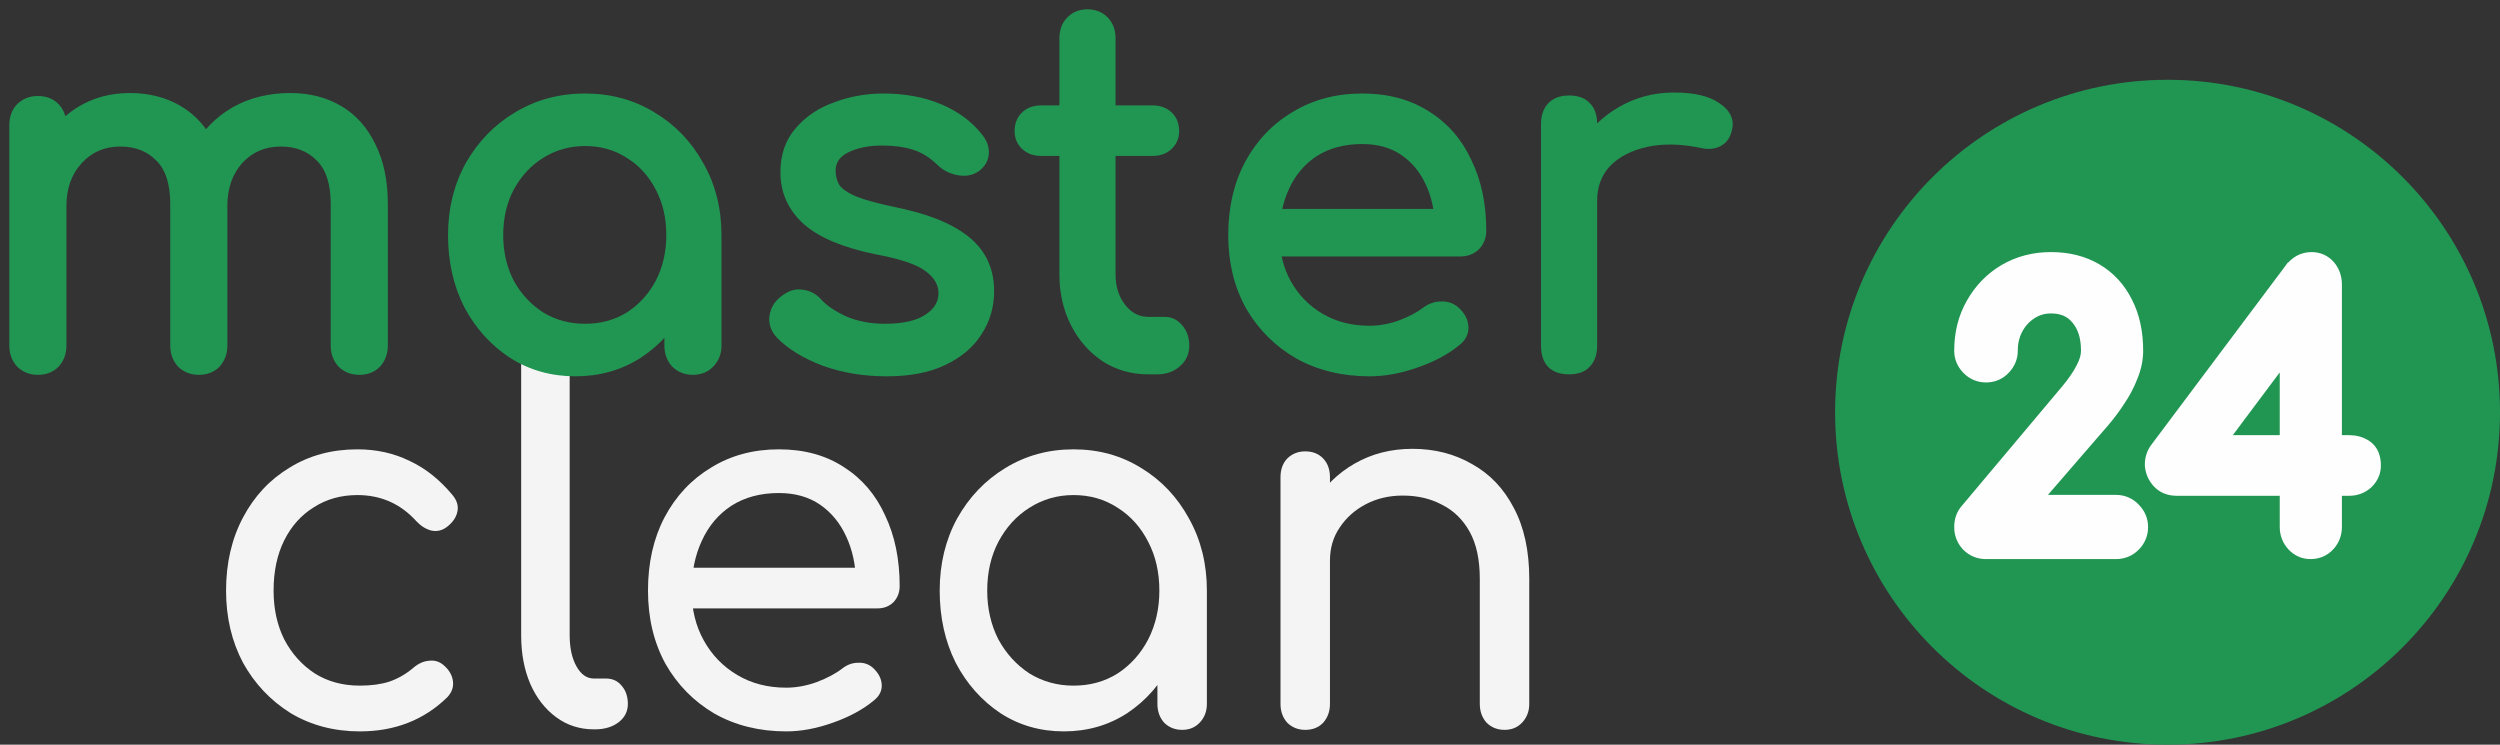 <svg width="188" height="56" viewBox="0 0 188 56" fill="none" xmlns="http://www.w3.org/2000/svg">
<rect x="0" y="0" width="188" height="56" fill="#333333" stroke="none"/>
<path d="M27.064 55C25.12 55 23.381 54.541 21.85 53.624C20.343 52.681 19.151 51.42 18.276 49.841C17.425 48.236 17 46.427 17 44.414C17 42.35 17.425 40.516 18.276 38.911C19.127 37.306 20.294 36.057 21.777 35.166C23.26 34.248 24.962 33.79 26.882 33.79C28.316 33.79 29.629 34.083 30.82 34.669C32.012 35.229 33.081 36.083 34.029 37.229C34.37 37.637 34.491 38.057 34.394 38.49C34.297 38.924 34.029 39.306 33.592 39.637C33.251 39.892 32.875 39.981 32.461 39.904C32.048 39.803 31.671 39.573 31.331 39.217C30.14 37.892 28.657 37.229 26.882 37.229C25.642 37.229 24.548 37.535 23.6 38.147C22.652 38.733 21.911 39.56 21.376 40.631C20.841 41.701 20.574 42.962 20.574 44.414C20.574 45.79 20.841 47.013 21.376 48.083C21.935 49.153 22.701 50.006 23.673 50.643C24.646 51.255 25.776 51.56 27.064 51.56C27.915 51.56 28.657 51.459 29.289 51.255C29.945 51.026 30.541 50.681 31.076 50.223C31.465 49.892 31.866 49.713 32.279 49.688C32.692 49.637 33.057 49.752 33.373 50.032C33.786 50.389 34.017 50.796 34.066 51.255C34.114 51.688 33.968 52.083 33.628 52.44C31.878 54.147 29.69 55 27.064 55Z" fill="#F4F4F4"/>
<path d="M44.662 54.847C43.592 54.847 42.644 54.541 41.818 53.93C40.991 53.319 40.347 52.49 39.885 51.446C39.423 50.376 39.192 49.153 39.192 47.777L39.192 26.911C39.192 26.35 39.362 25.892 39.703 25.535C40.043 25.178 40.481 25 41.016 25C41.55 25 41.988 25.178 42.328 25.535C42.669 25.892 42.839 26.35 42.839 26.911L42.839 47.777C42.839 48.72 43.009 49.497 43.349 50.108C43.69 50.72 44.127 51.026 44.662 51.026L45.574 51.026C46.06 51.026 46.449 51.204 46.741 51.56C47.057 51.917 47.215 52.376 47.215 52.936C47.215 53.497 46.984 53.955 46.522 54.312C46.06 54.669 45.464 54.847 44.735 54.847L44.662 54.847Z" fill="#F4F4F4"/>
<path d="M59.122 55C57.104 55 55.305 54.554 53.725 53.662C52.169 52.745 50.941 51.497 50.042 49.917C49.167 48.312 48.729 46.478 48.729 44.414C48.729 42.325 49.142 40.49 49.969 38.911C50.82 37.306 51.987 36.057 53.47 35.166C54.953 34.248 56.654 33.79 58.575 33.79C60.471 33.79 62.1 34.236 63.461 35.127C64.823 35.994 65.856 37.204 66.561 38.758C67.29 40.287 67.655 42.057 67.655 44.07C67.655 44.554 67.497 44.962 67.181 45.293C66.865 45.599 66.463 45.752 65.977 45.752L51.282 45.752L51.282 42.694L65.868 42.694L64.373 43.764C64.348 42.49 64.105 41.357 63.643 40.363C63.181 39.344 62.525 38.541 61.674 37.955C60.823 37.369 59.79 37.076 58.575 37.076C57.189 37.076 55.998 37.395 55.001 38.032C54.029 38.669 53.287 39.548 52.777 40.669C52.266 41.764 52.011 43.013 52.011 44.414C52.011 45.815 52.315 47.064 52.923 48.159C53.53 49.255 54.369 50.121 55.439 50.758C56.508 51.395 57.736 51.713 59.122 51.713C59.875 51.713 60.641 51.573 61.419 51.293C62.221 50.987 62.865 50.643 63.352 50.261C63.716 49.981 64.105 49.841 64.519 49.841C64.956 49.815 65.333 49.943 65.649 50.223C66.062 50.605 66.281 51.026 66.305 51.484C66.33 51.943 66.135 52.338 65.722 52.669C64.895 53.357 63.862 53.917 62.622 54.35C61.407 54.783 60.24 55 59.122 55Z" fill="#F4F4F4"/>
<path d="M80 55C78.226 55 76.633 54.541 75.223 53.624C73.814 52.681 72.695 51.42 71.869 49.841C71.066 48.236 70.665 46.427 70.665 44.414C70.665 42.401 71.103 40.592 71.978 38.987C72.877 37.382 74.081 36.121 75.588 35.204C77.12 34.261 78.834 33.79 80.73 33.79C82.626 33.79 84.328 34.261 85.835 35.204C87.342 36.121 88.533 37.382 89.409 38.987C90.308 40.592 90.758 42.401 90.758 44.414L89.335 44.414C89.335 46.427 88.922 48.236 88.096 49.841C87.293 51.42 86.187 52.681 84.777 53.624C83.367 54.541 81.775 55 80 55ZM80.73 51.56C81.969 51.56 83.076 51.255 84.048 50.643C85.02 50.006 85.786 49.153 86.345 48.083C86.904 46.987 87.184 45.764 87.184 44.414C87.184 43.038 86.904 41.815 86.345 40.745C85.786 39.65 85.02 38.796 84.048 38.185C83.076 37.548 81.969 37.229 80.73 37.229C79.514 37.229 78.408 37.548 77.411 38.185C76.439 38.796 75.661 39.65 75.078 40.745C74.519 41.815 74.239 43.038 74.239 44.414C74.239 45.764 74.519 46.987 75.078 48.083C75.661 49.153 76.439 50.006 77.411 50.643C78.408 51.255 79.514 51.56 80.73 51.56ZM88.898 54.885C88.363 54.885 87.913 54.707 87.549 54.35C87.208 53.968 87.038 53.497 87.038 52.936L87.038 47.089L87.731 43.038L90.758 44.414L90.758 52.936C90.758 53.497 90.575 53.968 90.211 54.35C89.87 54.707 89.433 54.885 88.898 54.885Z" fill="#F4F4F4"/>
<path d="M113.14 54.885C112.605 54.885 112.156 54.707 111.791 54.35C111.451 53.968 111.281 53.497 111.281 52.936L111.281 43.535C111.281 42.083 111.025 40.898 110.515 39.981C110.004 39.064 109.311 38.389 108.436 37.955C107.585 37.497 106.601 37.267 105.483 37.267C104.462 37.267 103.538 37.484 102.711 37.917C101.885 38.35 101.228 38.936 100.742 39.675C100.256 40.389 100.013 41.217 100.013 42.159L97.715 42.159C97.715 40.554 98.08 39.127 98.809 37.879C99.563 36.605 100.584 35.599 101.872 34.86C103.161 34.121 104.607 33.752 106.212 33.752C107.889 33.752 109.384 34.134 110.697 34.898C112.034 35.637 113.079 36.733 113.833 38.185C114.611 39.637 115 41.42 115 43.535L115 52.936C115 53.497 114.818 53.968 114.453 54.35C114.113 54.707 113.675 54.885 113.14 54.885ZM98.153 54.885C97.618 54.885 97.168 54.707 96.804 54.35C96.463 53.968 96.293 53.497 96.293 52.936L96.293 35.892C96.293 35.306 96.463 34.834 96.804 34.478C97.168 34.121 97.618 33.943 98.153 33.943C98.712 33.943 99.162 34.121 99.502 34.478C99.843 34.834 100.013 35.306 100.013 35.892L100.013 52.936C100.013 53.497 99.843 53.968 99.502 54.35C99.162 54.707 98.712 54.885 98.153 54.885Z" fill="#F4F4F4"/>
<mask id="path-2-outside-1" maskUnits="userSpaceOnUse" x="0" y="0" width="131" height="29" fill="black">
<rect fill="white" width="131" height="29"/>
<path d="M27.017 27.888C26.486 27.888 26.039 27.714 25.676 27.367C25.338 26.994 25.169 26.535 25.169 25.989V15.338C25.169 13.774 24.795 12.619 24.046 11.874C23.297 11.105 22.319 10.72 21.111 10.72C19.855 10.72 18.816 11.167 17.994 12.061C17.197 12.954 16.799 14.097 16.799 15.487H13.791C13.791 13.873 14.129 12.458 14.806 11.241C15.482 10 16.424 9.032 17.632 8.337C18.864 7.641 20.265 7.294 21.835 7.294C23.212 7.294 24.432 7.604 25.495 8.225C26.558 8.845 27.38 9.764 27.959 10.981C28.563 12.172 28.865 13.625 28.865 15.338V25.989C28.865 26.535 28.696 26.994 28.358 27.367C28.02 27.714 27.573 27.888 27.017 27.888ZM2.848 27.888C2.317 27.888 1.87 27.714 1.507 27.367C1.169 26.994 1 26.535 1 25.989V9.417C1 8.845 1.169 8.386 1.507 8.039C1.87 7.691 2.317 7.517 2.848 7.517C3.404 7.517 3.851 7.691 4.189 8.039C4.527 8.386 4.696 8.845 4.696 9.417V25.989C4.696 26.535 4.527 26.994 4.189 27.367C3.851 27.714 3.404 27.888 2.848 27.888ZM14.951 27.888C14.419 27.888 13.972 27.714 13.61 27.367C13.272 26.994 13.103 26.535 13.103 25.989V15.338C13.103 13.774 12.728 12.619 11.979 11.874C11.23 11.105 10.252 10.72 9.044 10.72C7.788 10.72 6.749 11.167 5.928 12.061C5.107 12.954 4.696 14.097 4.696 15.487H2.413C2.413 13.873 2.727 12.458 3.355 11.241C3.983 10 4.853 9.032 5.964 8.337C7.075 7.641 8.344 7.294 9.769 7.294C11.146 7.294 12.366 7.604 13.429 8.225C14.492 8.845 15.313 9.764 15.893 10.981C16.497 12.172 16.799 13.625 16.799 15.338V25.989C16.799 26.535 16.63 26.994 16.291 27.367C15.953 27.714 15.506 27.888 14.951 27.888Z"/>
<path d="M43.268 28C41.505 28 39.922 27.553 38.521 26.659C37.12 25.741 36.009 24.512 35.187 22.972C34.39 21.408 33.992 19.645 33.992 17.684C33.992 15.723 34.426 13.96 35.296 12.396C36.19 10.832 37.386 9.603 38.883 8.709C40.405 7.79 42.108 7.331 43.993 7.331C45.877 7.331 47.568 7.79 49.066 8.709C50.563 9.603 51.747 10.832 52.617 12.396C53.511 13.96 53.958 15.723 53.958 17.684H52.544C52.544 19.645 52.134 21.408 51.312 22.972C50.515 24.512 49.416 25.741 48.015 26.659C46.614 27.553 45.031 28 43.268 28ZM43.993 24.648C45.225 24.648 46.324 24.35 47.29 23.754C48.256 23.134 49.017 22.302 49.573 21.259C50.129 20.192 50.406 19 50.406 17.684C50.406 16.343 50.129 15.152 49.573 14.109C49.017 13.041 48.256 12.21 47.29 11.614C46.324 10.993 45.225 10.683 43.993 10.683C42.785 10.683 41.686 10.993 40.695 11.614C39.729 12.21 38.956 13.041 38.376 14.109C37.821 15.152 37.543 16.343 37.543 17.684C37.543 19 37.821 20.192 38.376 21.259C38.956 22.302 39.729 23.134 40.695 23.754C41.686 24.35 42.785 24.648 43.993 24.648ZM52.109 27.888C51.578 27.888 51.131 27.714 50.769 27.367C50.431 26.994 50.261 26.535 50.261 25.989V20.291L50.95 16.343L53.958 17.684V25.989C53.958 26.535 53.776 26.994 53.414 27.367C53.076 27.714 52.641 27.888 52.109 27.888Z"/>
<path d="M66.669 28C64.978 28 63.408 27.739 61.959 27.218C60.533 26.672 59.422 25.989 58.625 25.17C58.262 24.772 58.105 24.325 58.154 23.829C58.226 23.308 58.468 22.885 58.878 22.563C59.362 22.165 59.833 22.004 60.292 22.079C60.775 22.128 61.185 22.339 61.524 22.712C61.934 23.183 62.587 23.63 63.48 24.052C64.398 24.45 65.413 24.648 66.524 24.648C67.925 24.648 68.988 24.412 69.713 23.941C70.462 23.469 70.848 22.861 70.872 22.116C70.897 21.371 70.546 20.726 69.822 20.179C69.121 19.633 67.829 19.186 65.944 18.839C63.505 18.342 61.729 17.597 60.618 16.604C59.531 15.611 58.987 14.394 58.987 12.954C58.987 11.688 59.349 10.646 60.074 9.826C60.799 8.982 61.729 8.361 62.864 7.964C64 7.542 65.183 7.331 66.415 7.331C68.01 7.331 69.423 7.592 70.655 8.113C71.887 8.634 72.865 9.354 73.59 10.273C73.928 10.67 74.085 11.092 74.061 11.539C74.037 11.961 73.832 12.321 73.445 12.619C73.059 12.892 72.6 12.979 72.068 12.88C71.537 12.781 71.09 12.557 70.728 12.21C70.124 11.614 69.471 11.204 68.771 10.981C68.07 10.757 67.261 10.646 66.343 10.646C65.28 10.646 64.374 10.832 63.625 11.204C62.901 11.576 62.538 12.123 62.538 12.843C62.538 13.29 62.647 13.699 62.864 14.072C63.106 14.419 63.565 14.742 64.241 15.04C64.918 15.313 65.908 15.586 67.213 15.859C69.024 16.232 70.45 16.703 71.488 17.274C72.551 17.846 73.312 18.516 73.771 19.285C74.23 20.03 74.46 20.899 74.46 21.892C74.46 23.034 74.158 24.065 73.554 24.983C72.974 25.902 72.104 26.634 70.945 27.181C69.809 27.727 68.384 28 66.669 28Z"/>
<path d="M86.344 27.851C85.136 27.851 84.049 27.541 83.083 26.92C82.116 26.274 81.356 25.405 80.8 24.313C80.244 23.221 79.966 21.992 79.966 20.626V2.862C79.966 2.316 80.135 1.869 80.474 1.521C80.812 1.174 81.247 1 81.778 1C82.31 1 82.745 1.174 83.083 1.521C83.421 1.869 83.59 2.316 83.59 2.862V20.626C83.59 21.619 83.856 22.451 84.387 23.121C84.919 23.792 85.571 24.127 86.344 24.127H87.576C88.011 24.127 88.373 24.301 88.663 24.648C88.977 24.996 89.134 25.443 89.134 25.989C89.134 26.535 88.929 26.982 88.518 27.33C88.132 27.677 87.624 27.851 86.996 27.851H86.344ZM78.3 11.428C77.792 11.428 77.382 11.279 77.068 10.981C76.754 10.683 76.597 10.31 76.597 9.863C76.597 9.367 76.754 8.97 77.068 8.672C77.382 8.374 77.792 8.225 78.3 8.225H86.67C87.177 8.225 87.588 8.374 87.902 8.672C88.216 8.97 88.373 9.367 88.373 9.863C88.373 10.31 88.216 10.683 87.902 10.981C87.588 11.279 87.177 11.428 86.67 11.428H78.3Z"/>
<path d="M102.989 28C100.984 28 99.197 27.565 97.626 26.697C96.08 25.803 94.861 24.586 93.967 23.047C93.097 21.483 92.662 19.695 92.662 17.684C92.662 15.648 93.073 13.861 93.894 12.321C94.74 10.757 95.899 9.541 97.373 8.672C98.846 7.778 100.537 7.331 102.446 7.331C104.33 7.331 105.949 7.766 107.301 8.634C108.654 9.479 109.681 10.658 110.381 12.172C111.106 13.662 111.468 15.387 111.468 17.349C111.468 17.821 111.311 18.218 110.997 18.541C110.683 18.839 110.285 18.988 109.802 18.988H95.199V16.008H109.693L108.207 17.051C108.183 15.81 107.942 14.705 107.483 13.736C107.024 12.743 106.371 11.961 105.526 11.39C104.68 10.819 103.654 10.534 102.446 10.534C101.069 10.534 99.885 10.844 98.895 11.465C97.928 12.085 97.192 12.942 96.684 14.034C96.177 15.102 95.923 16.319 95.923 17.684C95.923 19.05 96.225 20.266 96.829 21.334C97.433 22.401 98.267 23.245 99.329 23.866C100.392 24.487 101.612 24.797 102.989 24.797C103.738 24.797 104.499 24.661 105.272 24.387C106.069 24.09 106.71 23.754 107.193 23.382C107.555 23.109 107.942 22.972 108.352 22.972C108.787 22.948 109.161 23.072 109.476 23.345C109.886 23.717 110.104 24.127 110.128 24.574C110.152 25.021 109.959 25.405 109.548 25.728C108.727 26.398 107.7 26.945 106.468 27.367C105.26 27.789 104.101 28 102.989 28Z"/>
<path d="M117.958 15.114C117.958 13.625 118.308 12.296 119.009 11.13C119.734 9.938 120.7 8.994 121.908 8.299C123.116 7.604 124.444 7.257 125.894 7.257C127.343 7.257 128.418 7.505 129.119 8.001C129.843 8.473 130.121 9.044 129.952 9.714C129.88 10.062 129.735 10.335 129.517 10.534C129.324 10.708 129.094 10.819 128.829 10.869C128.563 10.919 128.273 10.906 127.959 10.832C126.413 10.509 125.024 10.484 123.792 10.757C122.56 11.03 121.582 11.539 120.857 12.284C120.156 13.029 119.806 13.972 119.806 15.114H117.958ZM117.994 27.851C117.414 27.851 116.968 27.702 116.654 27.404C116.34 27.081 116.182 26.61 116.182 25.989V9.342C116.182 8.746 116.34 8.287 116.654 7.964C116.968 7.641 117.414 7.48 117.994 7.48C118.598 7.48 119.045 7.641 119.335 7.964C119.649 8.262 119.806 8.721 119.806 9.342V25.989C119.806 26.585 119.649 27.044 119.335 27.367C119.045 27.69 118.598 27.851 117.994 27.851Z"/>
</mask>
<path d="M27.017 27.888C26.486 27.888 26.039 27.714 25.676 27.367C25.338 26.994 25.169 26.535 25.169 25.989V15.338C25.169 13.774 24.795 12.619 24.046 11.874C23.297 11.105 22.319 10.72 21.111 10.72C19.855 10.72 18.816 11.167 17.994 12.061C17.197 12.954 16.799 14.097 16.799 15.487H13.791C13.791 13.873 14.129 12.458 14.806 11.241C15.482 10 16.424 9.032 17.632 8.337C18.864 7.641 20.265 7.294 21.835 7.294C23.212 7.294 24.432 7.604 25.495 8.225C26.558 8.845 27.38 9.764 27.959 10.981C28.563 12.172 28.865 13.625 28.865 15.338V25.989C28.865 26.535 28.696 26.994 28.358 27.367C28.02 27.714 27.573 27.888 27.017 27.888ZM2.848 27.888C2.317 27.888 1.87 27.714 1.507 27.367C1.169 26.994 1 26.535 1 25.989V9.417C1 8.845 1.169 8.386 1.507 8.039C1.87 7.691 2.317 7.517 2.848 7.517C3.404 7.517 3.851 7.691 4.189 8.039C4.527 8.386 4.696 8.845 4.696 9.417V25.989C4.696 26.535 4.527 26.994 4.189 27.367C3.851 27.714 3.404 27.888 2.848 27.888ZM14.951 27.888C14.419 27.888 13.972 27.714 13.61 27.367C13.272 26.994 13.103 26.535 13.103 25.989V15.338C13.103 13.774 12.728 12.619 11.979 11.874C11.23 11.105 10.252 10.72 9.044 10.72C7.788 10.72 6.749 11.167 5.928 12.061C5.107 12.954 4.696 14.097 4.696 15.487H2.413C2.413 13.873 2.727 12.458 3.355 11.241C3.983 10 4.853 9.032 5.964 8.337C7.075 7.641 8.344 7.294 9.769 7.294C11.146 7.294 12.366 7.604 13.429 8.225C14.492 8.845 15.313 9.764 15.893 10.981C16.497 12.172 16.799 13.625 16.799 15.338V25.989C16.799 26.535 16.63 26.994 16.291 27.367C15.953 27.714 15.506 27.888 14.951 27.888Z" fill="#219653"/>
<path d="M43.268 28C41.505 28 39.922 27.553 38.521 26.659C37.12 25.741 36.009 24.512 35.187 22.972C34.39 21.408 33.992 19.645 33.992 17.684C33.992 15.723 34.426 13.96 35.296 12.396C36.19 10.832 37.386 9.603 38.883 8.709C40.405 7.79 42.108 7.331 43.993 7.331C45.877 7.331 47.568 7.79 49.066 8.709C50.563 9.603 51.747 10.832 52.617 12.396C53.511 13.96 53.958 15.723 53.958 17.684H52.544C52.544 19.645 52.134 21.408 51.312 22.972C50.515 24.512 49.416 25.741 48.015 26.659C46.614 27.553 45.031 28 43.268 28ZM43.993 24.648C45.225 24.648 46.324 24.35 47.29 23.754C48.256 23.134 49.017 22.302 49.573 21.259C50.129 20.192 50.406 19 50.406 17.684C50.406 16.343 50.129 15.152 49.573 14.109C49.017 13.041 48.256 12.21 47.29 11.614C46.324 10.993 45.225 10.683 43.993 10.683C42.785 10.683 41.686 10.993 40.695 11.614C39.729 12.21 38.956 13.041 38.376 14.109C37.821 15.152 37.543 16.343 37.543 17.684C37.543 19 37.821 20.192 38.376 21.259C38.956 22.302 39.729 23.134 40.695 23.754C41.686 24.35 42.785 24.648 43.993 24.648ZM52.109 27.888C51.578 27.888 51.131 27.714 50.769 27.367C50.431 26.994 50.261 26.535 50.261 25.989V20.291L50.95 16.343L53.958 17.684V25.989C53.958 26.535 53.776 26.994 53.414 27.367C53.076 27.714 52.641 27.888 52.109 27.888Z" fill="#219653"/>
<path d="M66.669 28C64.978 28 63.408 27.739 61.959 27.218C60.533 26.672 59.422 25.989 58.625 25.17C58.262 24.772 58.105 24.325 58.154 23.829C58.226 23.308 58.468 22.885 58.878 22.563C59.362 22.165 59.833 22.004 60.292 22.079C60.775 22.128 61.185 22.339 61.524 22.712C61.934 23.183 62.587 23.63 63.48 24.052C64.398 24.45 65.413 24.648 66.524 24.648C67.925 24.648 68.988 24.412 69.713 23.941C70.462 23.469 70.848 22.861 70.872 22.116C70.897 21.371 70.546 20.726 69.822 20.179C69.121 19.633 67.829 19.186 65.944 18.839C63.505 18.342 61.729 17.597 60.618 16.604C59.531 15.611 58.987 14.394 58.987 12.954C58.987 11.688 59.349 10.646 60.074 9.826C60.799 8.982 61.729 8.361 62.864 7.964C64 7.542 65.183 7.331 66.415 7.331C68.01 7.331 69.423 7.592 70.655 8.113C71.887 8.634 72.865 9.354 73.59 10.273C73.928 10.67 74.085 11.092 74.061 11.539C74.037 11.961 73.832 12.321 73.445 12.619C73.059 12.892 72.6 12.979 72.068 12.88C71.537 12.781 71.09 12.557 70.728 12.21C70.124 11.614 69.471 11.204 68.771 10.981C68.07 10.757 67.261 10.646 66.343 10.646C65.28 10.646 64.374 10.832 63.625 11.204C62.901 11.576 62.538 12.123 62.538 12.843C62.538 13.29 62.647 13.699 62.864 14.072C63.106 14.419 63.565 14.742 64.241 15.04C64.918 15.313 65.908 15.586 67.213 15.859C69.024 16.232 70.45 16.703 71.488 17.274C72.551 17.846 73.312 18.516 73.771 19.285C74.23 20.03 74.46 20.899 74.46 21.892C74.46 23.034 74.158 24.065 73.554 24.983C72.974 25.902 72.104 26.634 70.945 27.181C69.809 27.727 68.384 28 66.669 28Z" fill="#219653"/>
<path d="M86.344 27.851C85.136 27.851 84.049 27.541 83.083 26.92C82.116 26.274 81.356 25.405 80.8 24.313C80.244 23.221 79.966 21.992 79.966 20.626V2.862C79.966 2.316 80.135 1.869 80.474 1.521C80.812 1.174 81.247 1 81.778 1C82.31 1 82.745 1.174 83.083 1.521C83.421 1.869 83.59 2.316 83.59 2.862V20.626C83.59 21.619 83.856 22.451 84.387 23.121C84.919 23.792 85.571 24.127 86.344 24.127H87.576C88.011 24.127 88.373 24.301 88.663 24.648C88.977 24.996 89.134 25.443 89.134 25.989C89.134 26.535 88.929 26.982 88.518 27.33C88.132 27.677 87.624 27.851 86.996 27.851H86.344ZM78.3 11.428C77.792 11.428 77.382 11.279 77.068 10.981C76.754 10.683 76.597 10.31 76.597 9.863C76.597 9.367 76.754 8.97 77.068 8.672C77.382 8.374 77.792 8.225 78.3 8.225H86.67C87.177 8.225 87.588 8.374 87.902 8.672C88.216 8.97 88.373 9.367 88.373 9.863C88.373 10.31 88.216 10.683 87.902 10.981C87.588 11.279 87.177 11.428 86.67 11.428H78.3Z" fill="#219653"/>
<path d="M102.989 28C100.984 28 99.197 27.565 97.626 26.697C96.08 25.803 94.861 24.586 93.967 23.047C93.097 21.483 92.662 19.695 92.662 17.684C92.662 15.648 93.073 13.861 93.894 12.321C94.74 10.757 95.899 9.541 97.373 8.672C98.846 7.778 100.537 7.331 102.446 7.331C104.33 7.331 105.949 7.766 107.301 8.634C108.654 9.479 109.681 10.658 110.381 12.172C111.106 13.662 111.468 15.387 111.468 17.349C111.468 17.821 111.311 18.218 110.997 18.541C110.683 18.839 110.285 18.988 109.802 18.988H95.199V16.008H109.693L108.207 17.051C108.183 15.81 107.942 14.705 107.483 13.736C107.024 12.743 106.371 11.961 105.526 11.39C104.68 10.819 103.654 10.534 102.446 10.534C101.069 10.534 99.885 10.844 98.895 11.465C97.928 12.085 97.192 12.942 96.684 14.034C96.177 15.102 95.923 16.319 95.923 17.684C95.923 19.05 96.225 20.266 96.829 21.334C97.433 22.401 98.267 23.245 99.329 23.866C100.392 24.487 101.612 24.797 102.989 24.797C103.738 24.797 104.499 24.661 105.272 24.387C106.069 24.09 106.71 23.754 107.193 23.382C107.555 23.109 107.942 22.972 108.352 22.972C108.787 22.948 109.161 23.072 109.476 23.345C109.886 23.717 110.104 24.127 110.128 24.574C110.152 25.021 109.959 25.405 109.548 25.728C108.727 26.398 107.7 26.945 106.468 27.367C105.26 27.789 104.101 28 102.989 28Z" fill="#219653"/>
<path d="M117.958 15.114C117.958 13.625 118.308 12.296 119.009 11.13C119.734 9.938 120.7 8.994 121.908 8.299C123.116 7.604 124.444 7.257 125.894 7.257C127.343 7.257 128.418 7.505 129.119 8.001C129.843 8.473 130.121 9.044 129.952 9.714C129.88 10.062 129.735 10.335 129.517 10.534C129.324 10.708 129.094 10.819 128.829 10.869C128.563 10.919 128.273 10.906 127.959 10.832C126.413 10.509 125.024 10.484 123.792 10.757C122.56 11.03 121.582 11.539 120.857 12.284C120.156 13.029 119.806 13.972 119.806 15.114H117.958ZM117.994 27.851C117.414 27.851 116.968 27.702 116.654 27.404C116.34 27.081 116.182 26.61 116.182 25.989V9.342C116.182 8.746 116.34 8.287 116.654 7.964C116.968 7.641 117.414 7.48 117.994 7.48C118.598 7.48 119.045 7.641 119.335 7.964C119.649 8.262 119.806 8.721 119.806 9.342V25.989C119.806 26.585 119.649 27.044 119.335 27.367C119.045 27.69 118.598 27.851 117.994 27.851Z" fill="#219653"/>
<path d="M25.676 27.367L25.455 27.568L25.462 27.575L25.47 27.582L25.676 27.367ZM24.046 11.874L23.832 12.083L23.835 12.086L24.046 11.874ZM17.994 12.061L17.774 11.858L17.772 11.862L17.994 12.061ZM16.799 15.487V15.786H17.097V15.487H16.799ZM13.791 15.487H13.492V15.786H13.791V15.487ZM14.806 11.241L15.067 11.386L15.068 11.384L14.806 11.241ZM17.632 8.337L17.485 8.076L17.483 8.078L17.632 8.337ZM25.495 8.225L25.345 8.483H25.345L25.495 8.225ZM27.959 10.981L27.69 11.109L27.693 11.116L27.959 10.981ZM28.358 27.367L28.572 27.575L28.579 27.568L28.358 27.367ZM1.507 27.367L1.286 27.568L1.293 27.575L1.301 27.582L1.507 27.367ZM1.507 8.039L1.3 7.823L1.293 7.83L1.507 8.039ZM4.189 27.367L4.403 27.575L4.41 27.568L4.189 27.367ZM13.61 27.367L13.389 27.568L13.396 27.575L13.403 27.582L13.61 27.367ZM11.979 11.874L11.765 12.083L11.769 12.086L11.979 11.874ZM5.928 12.061L5.708 11.859L5.928 12.061ZM4.696 15.487V15.786H4.995V15.487H4.696ZM2.413 15.487H2.115V15.786H2.413V15.487ZM3.355 11.241L3.621 11.378L3.622 11.376L3.355 11.241ZM5.964 8.337L5.806 8.083V8.083L5.964 8.337ZM13.429 8.225L13.278 8.483L13.429 8.225ZM15.893 10.981L15.623 11.109L15.626 11.116L15.893 10.981ZM16.291 27.367L16.506 27.575L16.512 27.568L16.291 27.367ZM38.521 26.659L38.357 26.909L38.361 26.911L38.521 26.659ZM35.187 22.972L34.921 23.108L34.924 23.113L35.187 22.972ZM35.296 12.396L35.037 12.248L35.035 12.251L35.296 12.396ZM38.883 8.709L39.036 8.965L39.038 8.965L38.883 8.709ZM49.066 8.709L48.91 8.964L48.913 8.965L49.066 8.709ZM52.617 12.396L52.356 12.541L52.357 12.544L52.617 12.396ZM52.544 17.684V17.385H52.246V17.684H52.544ZM51.312 22.972L51.048 22.834L51.047 22.835L51.312 22.972ZM48.015 26.659L48.175 26.911L48.179 26.909L48.015 26.659ZM47.29 23.754L47.447 24.009L47.452 24.006L47.29 23.754ZM49.573 21.259L49.837 21.4L49.838 21.397L49.573 21.259ZM49.573 14.109L49.308 14.247L49.309 14.249L49.573 14.109ZM47.29 11.614L47.129 11.865L47.133 11.868L47.29 11.614ZM40.695 11.614L40.852 11.868L40.854 11.867L40.695 11.614ZM38.376 14.109L38.114 13.966L38.113 13.969L38.376 14.109ZM38.376 21.259L38.111 21.397L38.115 21.404L38.376 21.259ZM40.695 23.754L40.534 24.006L40.541 24.01L40.695 23.754ZM50.769 27.367L50.548 27.568L50.555 27.575L50.562 27.582L50.769 27.367ZM50.261 20.291L49.967 20.24L49.963 20.265V20.291H50.261ZM50.95 16.343L51.072 16.071L50.721 15.915L50.656 16.292L50.95 16.343ZM53.414 27.367L53.628 27.575L53.414 27.367ZM61.959 27.218L61.852 27.497L61.857 27.499L61.959 27.218ZM58.625 25.17L58.404 25.371L58.411 25.378L58.625 25.17ZM58.154 23.829L57.858 23.788L57.856 23.8L58.154 23.829ZM58.878 22.563L59.063 22.798L59.068 22.793L58.878 22.563ZM60.292 22.079L60.244 22.373L60.252 22.375L60.261 22.376L60.292 22.079ZM61.524 22.712L61.749 22.515L61.745 22.511L61.524 22.712ZM63.48 24.052L63.353 24.323L63.362 24.326L63.48 24.052ZM69.713 23.941L69.554 23.688L69.55 23.69L69.713 23.941ZM70.872 22.116L71.171 22.125L70.872 22.116ZM69.822 20.179L69.638 20.415L69.642 20.418L69.822 20.179ZM65.944 18.839L65.885 19.131L65.89 19.132L65.944 18.839ZM60.618 16.604L60.416 16.825L60.419 16.827L60.618 16.604ZM60.074 9.826L60.298 10.024L60.301 10.021L60.074 9.826ZM62.864 7.964L62.963 8.246L62.968 8.244L62.864 7.964ZM70.655 8.113L70.771 7.838V7.838L70.655 8.113ZM73.59 10.273L73.355 10.458L73.363 10.467L73.59 10.273ZM74.061 11.539L74.359 11.556L74.359 11.555L74.061 11.539ZM73.445 12.619L73.618 12.863L73.627 12.856L73.445 12.619ZM72.068 12.88L72.013 13.174L72.068 12.88ZM70.728 12.21L70.518 12.422L70.521 12.425L70.728 12.21ZM68.771 10.981L68.68 11.265L68.771 10.981ZM63.625 11.204L63.492 10.937L63.489 10.938L63.625 11.204ZM62.864 14.072L62.606 14.222L62.612 14.232L62.619 14.242L62.864 14.072ZM64.241 15.04L64.121 15.313L64.129 15.317L64.241 15.04ZM67.213 15.859L67.151 16.152L67.153 16.152L67.213 15.859ZM71.488 17.274L71.344 17.536L71.347 17.538L71.488 17.274ZM73.771 19.285L73.515 19.439L73.517 19.442L73.771 19.285ZM73.554 24.983L73.304 24.819L73.301 24.824L73.554 24.983ZM70.945 27.181L70.818 26.91L70.815 26.912L70.945 27.181ZM83.083 26.92L82.917 27.168L82.921 27.171L83.083 26.92ZM80.8 24.313L80.534 24.448L80.8 24.313ZM83.083 1.521L83.297 1.313V1.313L83.083 1.521ZM84.387 23.121L84.621 22.936L84.387 23.121ZM88.663 24.648L88.433 24.84L88.441 24.848L88.663 24.648ZM88.518 27.33L88.325 27.102L88.318 27.108L88.518 27.33ZM77.068 10.981L76.862 11.197V11.197L77.068 10.981ZM77.068 8.672L76.862 8.455V8.455L77.068 8.672ZM87.902 8.672L88.108 8.455V8.455L87.902 8.672ZM87.902 10.981L88.108 11.197L87.902 10.981ZM97.626 26.697L97.477 26.955L97.482 26.958L97.626 26.697ZM93.967 23.047L93.706 23.192L93.708 23.197L93.967 23.047ZM93.894 12.321L93.631 12.179L93.631 12.181L93.894 12.321ZM97.373 8.672L97.525 8.929L97.528 8.927L97.373 8.672ZM107.301 8.634L107.14 8.886L107.143 8.888L107.301 8.634ZM110.381 12.172L110.11 12.298L110.113 12.303L110.381 12.172ZM110.997 18.541L111.203 18.758L111.211 18.749L110.997 18.541ZM95.199 18.988H94.9V19.286H95.199V18.988ZM95.199 16.008V15.71H94.9V16.008H95.199ZM109.693 16.008L109.865 16.253L110.638 15.71H109.693V16.008ZM108.207 17.051L107.909 17.057L107.92 17.618L108.379 17.296L108.207 17.051ZM107.483 13.736L107.211 13.862L107.213 13.864L107.483 13.736ZM98.895 11.465L98.736 11.212L98.733 11.213L98.895 11.465ZM96.684 14.034L96.954 14.163L96.955 14.16L96.684 14.034ZM96.829 21.334L96.569 21.481L96.829 21.334ZM99.329 23.866L99.48 23.608L99.329 23.866ZM105.272 24.387L105.372 24.669L105.377 24.667L105.272 24.387ZM107.193 23.382L107.013 23.143L107.01 23.145L107.193 23.382ZM108.352 22.972V23.271H108.361L108.369 23.27L108.352 22.972ZM109.476 23.345L109.676 23.123L109.671 23.119L109.476 23.345ZM110.128 24.574L110.426 24.558L110.128 24.574ZM109.548 25.728L109.363 25.493L109.359 25.497L109.548 25.728ZM106.468 27.367L106.371 27.084L106.369 27.085L106.468 27.367ZM117.958 15.114H117.659V15.413H117.958V15.114ZM119.009 11.13L118.754 10.974L118.753 10.976L119.009 11.13ZM121.908 8.299L121.759 8.04L121.908 8.299ZM129.119 8.001L128.946 8.245L128.956 8.252L129.119 8.001ZM129.952 9.714L129.662 9.641L129.66 9.653L129.952 9.714ZM129.517 10.534L129.717 10.756L129.719 10.754L129.517 10.534ZM128.829 10.869L128.774 10.575L128.829 10.869ZM127.959 10.832L128.028 10.541L128.02 10.539L127.959 10.832ZM120.857 12.284L120.643 12.076L120.639 12.079L120.857 12.284ZM119.806 15.114V15.413H120.105V15.114H119.806ZM116.654 27.404L116.439 27.613L116.448 27.621L116.654 27.404ZM116.654 7.964L116.868 8.172L116.654 7.964ZM119.335 7.964L119.113 8.164L119.121 8.173L119.129 8.181L119.335 7.964ZM119.335 27.367L119.121 27.158L119.113 27.167L119.335 27.367ZM27.017 27.59C26.558 27.59 26.186 27.442 25.883 27.151L25.47 27.582C25.891 27.987 26.414 28.187 27.017 28.187V27.59ZM25.898 27.166C25.614 26.854 25.468 26.468 25.468 25.989H24.87C24.87 26.602 25.063 27.135 25.455 27.568L25.898 27.166ZM25.468 25.989V15.338H24.87V25.989H25.468ZM25.468 15.338C25.468 13.732 25.084 12.486 24.256 11.663L23.835 12.086C24.506 12.753 24.87 13.815 24.87 15.338H25.468ZM24.26 11.666C23.448 10.831 22.388 10.421 21.111 10.421V11.019C22.249 11.019 23.146 11.378 23.832 12.083L24.26 11.666ZM21.111 10.421C19.774 10.421 18.655 10.901 17.775 11.859L18.214 12.263C18.977 11.433 19.935 11.019 21.111 11.019V10.421ZM17.772 11.862C16.918 12.819 16.5 14.036 16.5 15.487H17.097C17.097 14.157 17.477 13.09 18.217 12.259L17.772 11.862ZM16.799 15.188H13.791V15.786H16.799V15.188ZM14.09 15.487C14.09 13.916 14.419 12.552 15.067 11.386L14.545 11.096C13.84 12.364 13.492 13.83 13.492 15.487H14.09ZM15.068 11.384C15.719 10.191 16.622 9.263 17.781 8.595L17.483 8.078C16.227 8.801 15.246 9.809 14.543 11.098L15.068 11.384ZM17.779 8.597C18.961 7.929 20.311 7.592 21.835 7.592V6.995C20.22 6.995 18.767 7.353 17.485 8.076L17.779 8.597ZM21.835 7.592C23.166 7.592 24.333 7.892 25.345 8.483L25.646 7.967C24.532 7.316 23.259 6.995 21.835 6.995V7.592ZM25.345 8.483C26.351 9.07 27.133 9.941 27.69 11.109L28.229 10.852C27.626 9.587 26.765 8.621 25.646 7.967L25.345 8.483ZM27.693 11.116C28.27 12.255 28.567 13.659 28.567 15.338H29.164C29.164 13.591 28.856 12.089 28.226 10.846L27.693 11.116ZM28.567 15.338V25.989H29.164V15.338H28.567ZM28.567 25.989C28.567 26.468 28.421 26.854 28.137 27.166L28.579 27.568C28.972 27.135 29.164 26.602 29.164 25.989H28.567ZM28.144 27.159C27.87 27.44 27.505 27.59 27.017 27.59V28.187C27.641 28.187 28.169 27.989 28.572 27.575L28.144 27.159ZM2.848 27.59C2.389 27.59 2.017 27.442 1.714 27.151L1.301 27.582C1.722 27.987 2.244 28.187 2.848 28.187V27.59ZM1.728 27.166C1.445 26.854 1.299 26.468 1.299 25.989H0.701C0.701 26.602 0.894 27.135 1.286 27.568L1.728 27.166ZM1.299 25.989V9.417H0.701V25.989H1.299ZM1.299 9.417C1.299 8.908 1.447 8.529 1.721 8.247L1.293 7.83C0.891 8.243 0.701 8.782 0.701 9.417H1.299ZM1.714 8.254C2.017 7.963 2.389 7.816 2.848 7.816V7.219C2.244 7.219 1.722 7.419 1.301 7.823L1.714 8.254ZM2.848 7.816C3.336 7.816 3.701 7.966 3.975 8.247L4.403 7.83C4 7.416 3.471 7.219 2.848 7.219V7.816ZM3.975 8.247C4.249 8.529 4.397 8.908 4.397 9.417H4.995C4.995 8.783 4.805 8.243 4.403 7.83L3.975 8.247ZM4.397 9.417V25.989H4.995V9.417H4.397ZM4.397 25.989C4.397 26.468 4.251 26.854 3.968 27.166L4.41 27.568C4.802 27.135 4.995 26.602 4.995 25.989H4.397ZM3.975 27.159C3.701 27.44 3.336 27.59 2.848 27.59V28.187C3.471 28.187 4 27.989 4.403 27.575L3.975 27.159ZM14.951 27.59C14.491 27.59 14.12 27.442 13.817 27.151L13.403 27.582C13.825 27.987 14.347 28.187 14.951 28.187V27.59ZM13.831 27.166C13.547 26.854 13.401 26.468 13.401 25.989H12.804C12.804 26.602 12.996 27.135 13.389 27.568L13.831 27.166ZM13.401 25.989V15.338H12.804V25.989H13.401ZM13.401 15.338C13.401 13.732 13.017 12.486 12.19 11.663L11.769 12.086C12.439 12.753 12.804 13.815 12.804 15.338H13.401ZM12.194 11.666C11.381 10.831 10.322 10.421 9.044 10.421V11.019C10.183 11.019 11.08 11.378 11.765 12.083L12.194 11.666ZM9.044 10.421C7.708 10.421 6.588 10.901 5.708 11.859L6.148 12.263C6.911 11.433 7.868 11.019 9.044 11.019V10.421ZM5.708 11.859C4.829 12.816 4.397 14.033 4.397 15.487H4.995C4.995 14.16 5.385 13.093 6.148 12.263L5.708 11.859ZM4.696 15.188H2.413V15.786H4.696V15.188ZM2.712 15.487C2.712 13.912 3.018 12.546 3.621 11.378L3.09 11.104C2.436 12.37 2.115 13.834 2.115 15.487H2.712ZM3.622 11.376C4.227 10.18 5.06 9.254 6.123 8.59L5.806 8.083C4.646 8.809 3.74 9.82 3.089 11.107L3.622 11.376ZM6.123 8.59C7.182 7.927 8.395 7.592 9.769 7.592V6.995C8.293 6.995 6.969 7.356 5.806 8.083L6.123 8.59ZM9.769 7.592C11.1 7.592 12.266 7.892 13.278 8.483L13.579 7.967C12.466 7.316 11.193 6.995 9.769 6.995V7.592ZM13.278 8.483C14.284 9.07 15.067 9.941 15.623 11.109L16.163 10.852C15.559 9.587 14.699 8.621 13.579 7.967L13.278 8.483ZM15.626 11.116C16.204 12.255 16.5 13.659 16.5 15.338H17.097C17.097 13.591 16.79 12.089 16.159 10.846L15.626 11.116ZM16.5 15.338V25.989H17.097V15.338H16.5ZM16.5 25.989C16.5 26.468 16.354 26.854 16.07 27.166L16.512 27.568C16.905 27.135 17.097 26.602 17.097 25.989H16.5ZM16.077 27.159C15.804 27.44 15.438 27.59 14.951 27.59V28.187C15.574 28.187 16.103 27.989 16.506 27.575L16.077 27.159ZM43.268 27.701C41.558 27.701 40.032 27.269 38.682 26.407L38.361 26.911C39.813 27.837 41.451 28.299 43.268 28.299V27.701ZM38.685 26.409C37.327 25.519 36.25 24.329 35.451 22.832L34.924 23.113C35.768 24.695 36.913 25.962 38.357 26.909L38.685 26.409ZM35.453 22.837C34.68 21.319 34.29 19.604 34.29 17.684H33.693C33.693 19.687 34.1 21.497 34.921 23.108L35.453 22.837ZM34.29 17.684C34.29 15.768 34.715 14.056 35.557 12.541L35.035 12.251C34.138 13.863 33.693 15.677 33.693 17.684H34.29ZM35.556 12.544C36.425 11.023 37.584 9.832 39.036 8.965L38.73 8.452C37.187 9.373 35.955 10.64 35.037 12.248L35.556 12.544ZM39.038 8.965C40.51 8.076 42.159 7.63 43.993 7.63V7.032C42.057 7.032 40.3 7.505 38.729 8.453L39.038 8.965ZM43.993 7.63C45.826 7.63 47.462 8.076 48.91 8.964L49.222 8.454C47.674 7.505 45.928 7.032 43.993 7.032V7.63ZM48.913 8.965C50.364 9.832 51.511 11.022 52.356 12.541L52.878 12.251C51.983 10.642 50.763 9.374 49.219 8.452L48.913 8.965ZM52.357 12.544C53.223 14.059 53.659 15.77 53.659 17.684H54.256C54.256 15.675 53.798 13.861 52.876 12.248L52.357 12.544ZM53.958 17.385H52.544V17.983H53.958V17.385ZM52.246 17.684C52.246 19.602 51.844 21.317 51.048 22.834L51.577 23.111C52.423 21.5 52.843 19.688 52.843 17.684H52.246ZM51.047 22.835C50.273 24.33 49.208 25.52 47.851 26.409L48.179 26.909C49.624 25.961 50.758 24.693 51.578 23.11L51.047 22.835ZM47.854 26.407C46.504 27.269 44.978 27.701 43.268 27.701V28.299C45.085 28.299 46.723 27.837 48.175 26.911L47.854 26.407ZM43.993 24.947C45.275 24.947 46.429 24.636 47.447 24.009L47.133 23.5C46.218 24.064 45.174 24.349 43.993 24.349V24.947ZM47.452 24.006C48.462 23.357 49.258 22.486 49.837 21.4L49.309 21.119C48.777 22.118 48.051 22.911 47.129 23.503L47.452 24.006ZM49.838 21.397C50.418 20.283 50.705 19.043 50.705 17.684H50.108C50.108 18.956 49.84 20.1 49.308 21.121L49.838 21.397ZM50.705 17.684C50.705 16.301 50.418 15.06 49.837 13.969L49.309 14.249C49.839 15.243 50.108 16.386 50.108 17.684H50.705ZM49.838 13.971C49.259 12.859 48.462 11.985 47.447 11.36L47.133 11.868C48.051 12.434 48.776 13.224 49.308 14.247L49.838 13.971ZM47.452 11.363C46.434 10.709 45.278 10.384 43.993 10.384V10.981C45.172 10.981 46.214 11.278 47.129 11.865L47.452 11.363ZM43.993 10.384C42.731 10.384 41.576 10.709 40.537 11.361L40.854 11.867C41.795 11.277 42.839 10.981 43.993 10.981V10.384ZM40.538 11.36C39.525 11.985 38.717 12.856 38.114 13.966L38.639 14.252C39.195 13.226 39.933 12.435 40.852 11.868L40.538 11.36ZM38.113 13.969C37.531 15.06 37.244 16.301 37.244 17.684H37.841C37.841 16.386 38.11 15.243 38.64 14.249L38.113 13.969ZM37.244 17.684C37.244 19.043 37.531 20.283 38.111 21.397L38.641 21.121C38.11 20.1 37.841 18.956 37.841 17.684H37.244ZM38.115 21.404C38.718 22.488 39.524 23.357 40.534 24.006L40.857 23.503C39.934 22.91 39.194 22.116 38.637 21.114L38.115 21.404ZM40.541 24.01C41.58 24.636 42.733 24.947 43.993 24.947V24.349C42.837 24.349 41.791 24.065 40.849 23.498L40.541 24.01ZM52.109 27.59C51.65 27.59 51.279 27.442 50.975 27.151L50.562 27.582C50.983 27.987 51.506 28.187 52.109 28.187V27.59ZM50.99 27.166C50.706 26.854 50.56 26.468 50.56 25.989H49.963C49.963 26.602 50.155 27.135 50.548 27.568L50.99 27.166ZM50.56 25.989V20.291H49.963V25.989H50.56ZM50.556 20.342L51.244 16.395L50.656 16.292L49.967 20.24L50.556 20.342ZM50.828 16.616L53.836 17.957L54.079 17.411L51.072 16.071L50.828 16.616ZM53.659 17.684V25.989H54.256V17.684H53.659ZM53.659 25.989C53.659 26.462 53.505 26.845 53.2 27.159L53.628 27.575C54.048 27.144 54.256 26.608 54.256 25.989H53.659ZM53.2 27.159C52.924 27.442 52.569 27.59 52.109 27.59V28.187C52.713 28.187 53.228 27.986 53.628 27.575L53.2 27.159ZM66.669 27.701C65.009 27.701 63.474 27.445 62.06 26.937L61.857 27.499C63.342 28.033 64.947 28.299 66.669 28.299V27.701ZM62.065 26.939C60.668 26.403 59.597 25.741 58.839 24.961L58.411 25.378C59.246 26.237 60.399 26.94 61.852 27.497L62.065 26.939ZM58.846 24.968C58.535 24.628 58.412 24.263 58.451 23.858L57.856 23.8C57.799 24.388 57.99 24.917 58.404 25.371L58.846 24.968ZM58.45 23.87C58.511 23.424 58.714 23.072 59.063 22.797L58.694 22.328C58.222 22.699 57.941 23.191 57.858 23.788L58.45 23.87ZM59.068 22.793C59.509 22.431 59.896 22.317 60.244 22.373L60.34 21.784C59.769 21.691 59.214 21.9 58.689 22.332L59.068 22.793ZM60.261 22.376C60.668 22.418 61.012 22.592 61.303 22.913L61.745 22.511C61.359 22.086 60.881 21.839 60.322 21.781L60.261 22.376ZM61.298 22.908C61.747 23.424 62.441 23.892 63.353 24.322L63.608 23.782C62.732 23.369 62.121 22.943 61.749 22.515L61.298 22.908ZM63.362 24.326C64.321 24.742 65.377 24.947 66.524 24.947V24.349C65.449 24.349 64.475 24.157 63.599 23.778L63.362 24.326ZM66.524 24.947C67.951 24.947 69.081 24.708 69.876 24.191L69.55 23.69C68.895 24.116 67.9 24.349 66.524 24.349V24.947ZM69.872 24.193C70.687 23.68 71.143 22.989 71.171 22.125L70.574 22.106C70.554 22.732 70.237 23.258 69.554 23.688L69.872 24.193ZM71.171 22.125C71.199 21.262 70.785 20.531 70.001 19.941L69.642 20.418C70.308 20.92 70.594 21.48 70.574 22.106L71.171 22.125ZM70.005 19.944C69.243 19.35 67.887 18.893 65.999 18.545L65.89 19.132C67.77 19.479 68.999 19.916 69.638 20.415L70.005 19.944ZM66.004 18.546C63.585 18.054 61.87 17.323 60.817 16.381L60.419 16.827C61.588 17.872 63.424 18.63 65.885 19.131L66.004 18.546ZM60.819 16.384C59.792 15.446 59.286 14.308 59.286 12.954H58.688C58.688 14.48 59.269 15.776 60.416 16.825L60.819 16.384ZM59.286 12.954C59.286 11.749 59.629 10.78 60.298 10.024L59.85 9.628C59.07 10.511 58.688 11.627 58.688 12.954H59.286ZM60.301 10.021C60.989 9.22 61.873 8.627 62.963 8.246L62.766 7.682C61.585 8.095 60.609 8.744 59.848 9.632L60.301 10.021ZM62.968 8.244C64.07 7.835 65.218 7.63 66.415 7.63V7.032C65.148 7.032 63.929 7.249 62.76 7.684L62.968 8.244ZM66.415 7.63C67.977 7.63 69.35 7.885 70.539 8.388L70.771 7.838C69.496 7.298 68.042 7.032 66.415 7.032V7.63ZM70.539 8.388C71.731 8.893 72.666 9.584 73.356 10.458L73.825 10.088C73.064 9.125 72.043 8.376 70.771 7.838L70.539 8.388ZM73.363 10.467C73.66 10.816 73.782 11.165 73.763 11.523L74.359 11.555C74.388 11.02 74.197 10.525 73.817 10.079L73.363 10.467ZM73.763 11.522C73.745 11.844 73.592 12.129 73.263 12.383L73.627 12.856C74.071 12.514 74.329 12.079 74.359 11.556L73.763 11.522ZM73.273 12.375C72.962 12.595 72.588 12.673 72.123 12.586L72.013 13.174C72.612 13.285 73.156 13.19 73.618 12.863L73.273 12.375ZM72.123 12.586C71.644 12.497 71.251 12.298 70.934 11.994L70.521 12.425C70.928 12.816 71.429 13.064 72.013 13.174L72.123 12.586ZM70.937 11.997C70.305 11.373 69.613 10.936 68.862 10.696L68.68 11.265C69.329 11.472 69.942 11.854 70.518 12.422L70.937 11.997ZM68.862 10.696C68.125 10.461 67.284 10.347 66.343 10.347V10.944C67.237 10.944 68.015 11.053 68.68 11.265L68.862 10.696ZM66.343 10.347C65.246 10.347 64.292 10.539 63.492 10.937L63.758 11.472C64.456 11.124 65.314 10.944 66.343 10.944V10.347ZM63.489 10.938C63.092 11.142 62.777 11.403 62.561 11.728C62.344 12.055 62.24 12.43 62.24 12.843H62.837C62.837 12.535 62.913 12.278 63.059 12.058C63.206 11.837 63.434 11.638 63.762 11.47L63.489 10.938ZM62.24 12.843C62.24 13.341 62.361 13.803 62.606 14.222L63.122 13.921C62.933 13.596 62.837 13.239 62.837 12.843H62.24ZM62.619 14.242C62.908 14.657 63.427 15.008 64.121 15.313L64.362 14.767C63.703 14.476 63.304 14.181 63.11 13.901L62.619 14.242ZM64.129 15.317C64.831 15.6 65.841 15.877 67.151 16.152L67.274 15.567C65.975 15.295 65.005 15.026 64.353 14.763L64.129 15.317ZM67.153 16.152C68.949 16.521 70.342 16.985 71.344 17.536L71.632 17.013C70.557 16.422 69.099 15.942 67.273 15.567L67.153 16.152ZM71.347 17.538C72.378 18.092 73.091 18.729 73.515 19.438L74.028 19.133C73.533 18.303 72.724 17.599 71.63 17.011L71.347 17.538ZM73.517 19.442C73.943 20.134 74.161 20.947 74.161 21.892H74.758C74.758 20.852 74.517 19.927 74.026 19.129L73.517 19.442ZM74.161 21.892C74.161 22.979 73.875 23.951 73.304 24.819L73.803 25.148C74.441 24.178 74.758 23.09 74.758 21.892H74.161ZM73.301 24.824C72.757 25.686 71.935 26.384 70.818 26.91L71.072 27.451C72.274 26.885 73.191 26.118 73.806 25.143L73.301 24.824ZM70.815 26.912C69.732 27.433 68.355 27.701 66.669 27.701V28.299C68.414 28.299 69.887 28.021 71.074 27.45L70.815 26.912ZM86.344 27.552C85.19 27.552 84.16 27.257 83.244 26.669L82.921 27.171C83.938 27.825 85.082 28.15 86.344 28.15V27.552ZM83.249 26.672C82.327 26.056 81.6 25.227 81.066 24.178L80.534 24.448C81.111 25.584 81.906 26.493 82.917 27.168L83.249 26.672ZM81.066 24.178C80.534 23.132 80.265 21.95 80.265 20.626H79.668C79.668 22.033 79.954 23.309 80.534 24.448L81.066 24.178ZM80.265 20.626V2.862H79.668V20.626H80.265ZM80.265 2.862C80.265 2.383 80.411 2.014 80.688 1.73L80.26 1.313C79.86 1.724 79.668 2.249 79.668 2.862H80.265ZM80.688 1.73C80.964 1.446 81.319 1.299 81.778 1.299V0.701C81.175 0.701 80.66 0.902 80.26 1.313L80.688 1.73ZM81.778 1.299C82.238 1.299 82.592 1.446 82.869 1.73L83.297 1.313C82.897 0.902 82.382 0.701 81.778 0.701V1.299ZM82.869 1.73C83.145 2.014 83.291 2.383 83.291 2.862H83.889C83.889 2.249 83.696 1.724 83.297 1.313L82.869 1.73ZM83.291 2.862V20.626H83.889V2.862H83.291ZM83.291 20.626C83.291 21.675 83.573 22.576 84.153 23.307L84.621 22.936C84.138 22.326 83.889 21.563 83.889 20.626H83.291ZM84.153 23.307C84.734 24.04 85.469 24.425 86.344 24.425V23.828C85.673 23.828 85.103 23.543 84.621 22.936L84.153 23.307ZM86.344 24.425H87.576V23.828H86.344V24.425ZM87.576 24.425C87.918 24.425 88.198 24.557 88.434 24.84L88.892 24.457C88.548 24.044 88.103 23.828 87.576 23.828V24.425ZM88.441 24.848C88.698 25.132 88.835 25.504 88.835 25.989H89.433C89.433 25.382 89.256 24.859 88.885 24.448L88.441 24.848ZM88.835 25.989C88.835 26.449 88.668 26.812 88.325 27.102L88.711 27.558C89.19 27.152 89.433 26.621 89.433 25.989H88.835ZM88.318 27.108C87.998 27.396 87.567 27.552 86.996 27.552V28.15C87.682 28.15 88.266 27.958 88.718 27.552L88.318 27.108ZM86.996 27.552H86.344V28.15H86.996V27.552ZM78.3 11.129C77.855 11.129 77.522 11 77.273 10.764L76.862 11.197C77.241 11.557 77.73 11.726 78.3 11.726V11.129ZM77.273 10.764C77.021 10.524 76.895 10.231 76.895 9.863H76.298C76.298 10.389 76.486 10.841 76.862 11.197L77.273 10.764ZM76.895 9.863C76.895 9.436 77.028 9.121 77.273 8.888L76.862 8.455C76.48 8.818 76.298 9.298 76.298 9.863H76.895ZM77.273 8.888C77.522 8.652 77.855 8.523 78.3 8.523V7.926C77.73 7.926 77.241 8.095 76.862 8.455L77.273 8.888ZM78.3 8.523H86.67V7.926H78.3V8.523ZM86.67 8.523C87.115 8.523 87.447 8.652 87.697 8.888L88.108 8.455C87.729 8.095 87.24 7.926 86.67 7.926V8.523ZM87.697 8.888C87.942 9.121 88.074 9.436 88.074 9.863H88.672C88.672 9.298 88.49 8.818 88.108 8.455L87.697 8.888ZM88.074 9.863C88.074 10.231 87.949 10.524 87.697 10.764L88.108 11.197C88.483 10.841 88.672 10.389 88.672 9.863H88.074ZM87.697 10.764C87.447 11 87.115 11.129 86.67 11.129V11.726C87.24 11.726 87.729 11.557 88.108 11.197L87.697 10.764ZM86.67 11.129H78.3V11.726H86.67V11.129ZM102.989 27.701C101.029 27.701 99.292 27.277 97.771 26.435L97.482 26.958C99.101 27.854 100.94 28.299 102.989 28.299V27.701ZM97.776 26.438C96.275 25.57 95.093 24.391 94.225 22.897L93.708 23.197C94.628 24.781 95.886 26.035 97.477 26.955L97.776 26.438ZM94.228 22.902C93.386 21.387 92.961 19.651 92.961 17.684H92.364C92.364 19.739 92.808 21.578 93.706 23.192L94.228 22.902ZM92.961 17.684C92.961 15.689 93.363 13.951 94.158 12.462L93.631 12.181C92.783 13.77 92.364 15.607 92.364 17.684H92.961ZM94.157 12.463C94.978 10.945 96.1 9.769 97.525 8.929L97.221 8.414C95.699 9.312 94.502 10.569 93.631 12.179L94.157 12.463ZM97.528 8.927C98.95 8.065 100.586 7.63 102.446 7.63V7.032C100.489 7.032 98.743 7.491 97.218 8.416L97.528 8.927ZM102.446 7.63C104.283 7.63 105.843 8.053 107.14 8.886L107.463 8.383C106.054 7.478 104.377 7.032 102.446 7.032V7.63ZM107.143 8.888C108.444 9.7 109.433 10.834 110.11 12.298L110.652 12.047C109.929 10.482 108.864 9.257 107.459 8.381L107.143 8.888ZM110.113 12.303C110.814 13.745 111.17 15.425 111.17 17.349H111.767C111.767 15.351 111.398 13.579 110.65 12.042L110.113 12.303ZM111.17 17.349C111.17 17.747 111.04 18.068 110.783 18.332L111.211 18.749C111.583 18.367 111.767 17.894 111.767 17.349H111.17ZM110.792 18.324C110.54 18.563 110.218 18.689 109.802 18.689V19.286C110.352 19.286 110.827 19.114 111.203 18.757L110.792 18.324ZM109.802 18.689H95.199V19.286H109.802V18.689ZM95.497 18.988V16.008H94.9V18.988H95.497ZM95.199 16.307H109.693V15.71H95.199V16.307ZM109.521 15.764L108.036 16.806L108.379 17.296L109.865 16.253L109.521 15.764ZM108.506 17.045C108.481 15.768 108.232 14.621 107.752 13.609L107.213 13.864C107.651 14.789 107.885 15.851 107.909 17.057L108.506 17.045ZM107.754 13.611C107.274 12.572 106.587 11.746 105.693 11.143L105.359 11.638C106.156 12.176 106.774 12.915 107.211 13.862L107.754 13.611ZM105.693 11.143C104.79 10.533 103.702 10.235 102.446 10.235V10.832C103.605 10.832 104.571 11.106 105.359 11.638L105.693 11.143ZM102.446 10.235C101.023 10.235 99.782 10.556 98.736 11.212L99.053 11.718C99.988 11.132 101.115 10.832 102.446 10.832V10.235ZM98.733 11.213C97.717 11.866 96.943 12.768 96.413 13.909L96.955 14.16C97.44 13.117 98.14 12.305 99.056 11.716L98.733 11.213ZM96.415 13.906C95.885 15.02 95.625 16.281 95.625 17.684H96.222C96.222 16.356 96.469 15.184 96.954 14.163L96.415 13.906ZM95.625 17.684C95.625 19.095 95.937 20.363 96.569 21.481L97.089 21.187C96.513 20.169 96.222 19.004 96.222 17.684H95.625ZM96.569 21.481C97.199 22.595 98.071 23.477 99.179 24.124L99.48 23.608C98.463 23.014 97.667 22.208 97.089 21.187L96.569 21.481ZM99.179 24.124C100.293 24.774 101.566 25.096 102.989 25.096V24.498C101.659 24.498 100.492 24.199 99.48 23.608L99.179 24.124ZM102.989 25.096C103.775 25.096 104.57 24.953 105.372 24.669L105.173 24.106C104.429 24.369 103.701 24.498 102.989 24.498V25.096ZM105.377 24.667C106.192 24.363 106.861 24.015 107.375 23.619L107.01 23.145C106.558 23.494 105.947 23.817 105.168 24.108L105.377 24.667ZM107.372 23.62C107.689 23.382 108.013 23.271 108.352 23.271V22.674C107.87 22.674 107.421 22.836 107.013 23.143L107.372 23.62ZM108.369 23.27C108.73 23.25 109.027 23.351 109.28 23.57L109.671 23.119C109.296 22.793 108.844 22.645 108.335 22.674L108.369 23.27ZM109.275 23.566C109.642 23.899 109.811 24.239 109.829 24.59L110.426 24.558C110.397 24.014 110.13 23.535 109.676 23.123L109.275 23.566ZM109.829 24.59C109.847 24.922 109.712 25.219 109.363 25.493L109.733 25.963C110.205 25.592 110.456 25.119 110.426 24.558L109.829 24.59ZM109.359 25.497C108.571 26.14 107.577 26.671 106.371 27.084L106.565 27.649C107.823 27.218 108.883 26.657 109.737 25.96L109.359 25.497ZM106.369 27.085C105.189 27.497 104.062 27.701 102.989 27.701V28.299C104.139 28.299 105.332 28.08 106.566 27.649L106.369 27.085ZM118.257 15.114C118.257 13.674 118.595 12.399 119.265 11.283L118.753 10.976C118.022 12.194 117.659 13.576 117.659 15.114H118.257ZM119.264 11.285C119.963 10.136 120.892 9.228 122.057 8.558L121.759 8.04C120.507 8.761 119.504 9.74 118.754 10.974L119.264 11.285ZM122.057 8.558C123.217 7.89 124.494 7.555 125.894 7.555V6.958C124.394 6.958 123.014 7.318 121.759 8.04L122.057 8.558ZM125.894 7.555C127.319 7.555 128.32 7.801 128.946 8.245L129.291 7.758C128.516 7.208 127.367 6.958 125.894 6.958V7.555ZM128.956 8.252C129.288 8.468 129.494 8.692 129.602 8.914C129.707 9.131 129.731 9.368 129.662 9.641L130.242 9.788C130.342 9.391 130.312 9.007 130.139 8.653C129.969 8.304 129.673 8.006 129.282 7.751L128.956 8.252ZM129.66 9.653C129.597 9.953 129.478 10.165 129.316 10.313L129.719 10.754C129.991 10.505 130.162 10.171 130.244 9.775L129.66 9.653ZM129.317 10.312C129.167 10.447 128.988 10.535 128.774 10.575L128.884 11.162C129.201 11.103 129.481 10.968 129.717 10.756L129.317 10.312ZM128.774 10.575C128.556 10.616 128.309 10.608 128.028 10.541L127.89 11.122C128.237 11.205 128.57 11.221 128.884 11.162L128.774 10.575ZM128.02 10.539C126.443 10.21 125.01 10.181 123.727 10.466L123.857 11.049C125.038 10.787 126.383 10.808 127.898 11.124L128.02 10.539ZM123.727 10.466C122.451 10.749 121.416 11.281 120.643 12.076L121.071 12.492C121.747 11.797 122.669 11.312 123.857 11.049L123.727 10.466ZM120.639 12.079C119.88 12.886 119.507 13.906 119.507 15.114H120.105C120.105 14.039 120.432 13.171 121.074 12.489L120.639 12.079ZM119.806 14.816H117.958V15.413H119.806V14.816ZM117.994 27.552C117.464 27.552 117.101 27.417 116.859 27.187L116.448 27.621C116.834 27.987 117.365 28.15 117.994 28.15V27.552ZM116.868 27.196C116.626 26.947 116.481 26.562 116.481 25.989H115.884C115.884 26.657 116.053 27.215 116.439 27.612L116.868 27.196ZM116.481 25.989V9.342H115.884V25.989H116.481ZM116.481 9.342C116.481 8.798 116.624 8.423 116.868 8.172L116.439 7.756C116.055 8.151 115.884 8.694 115.884 9.342H116.481ZM116.868 8.172C117.11 7.923 117.471 7.779 117.994 7.779V7.181C117.358 7.181 116.825 7.36 116.439 7.756L116.868 8.172ZM117.994 7.779C118.548 7.779 118.899 7.926 119.113 8.164L119.557 7.765C119.191 7.357 118.649 7.181 117.994 7.181V7.779ZM119.129 8.181C119.362 8.402 119.507 8.767 119.507 9.342H120.105C120.105 8.675 119.936 8.123 119.541 7.747L119.129 8.181ZM119.507 9.342V25.989H120.105V9.342H119.507ZM119.507 25.989C119.507 26.533 119.365 26.908 119.121 27.159L119.549 27.575C119.933 27.18 120.105 26.637 120.105 25.989H119.507ZM119.113 27.167C118.899 27.405 118.548 27.552 117.994 27.552V28.15C118.649 28.15 119.191 27.974 119.557 27.566L119.113 27.167Z" fill="#219653" mask="url(#path-2-outside-1)"/>
<path d="M188 31C188 44.807 176.807 56 163 56C149.193 56 138 44.807 138 31C138 17.193 149.193 6 163 6C176.807 6 188 17.193 188 31Z" fill="#219653"/>
<path d="M147.985 40.949L147.991 40.956L147.998 40.962C148.363 41.334 148.824 41.522 149.347 41.522H159.119C159.642 41.522 160.103 41.334 160.468 40.962C160.828 40.596 161.014 40.142 161.014 39.629C161.014 39.129 160.825 38.688 160.474 38.328C160.113 37.939 159.65 37.736 159.119 37.736H152.865L158.167 31.608L158.168 31.606C158.553 31.158 158.926 30.657 159.288 30.105C159.677 29.538 159.994 28.941 160.237 28.315C160.505 27.669 160.644 27.021 160.644 26.373C160.644 25 160.386 23.786 159.848 22.748C159.33 21.713 158.584 20.903 157.615 20.331C156.641 19.756 155.507 19.478 154.233 19.478C152.968 19.478 151.81 19.777 150.774 20.383L150.774 20.383L150.77 20.385C149.758 20.988 148.955 21.817 148.365 22.861C147.77 23.898 147.478 25.074 147.478 26.373C147.478 26.875 147.669 27.318 148.024 27.679L148.024 27.679C148.384 28.046 148.834 28.239 149.347 28.239C149.867 28.239 150.325 28.052 150.676 27.673C151.027 27.313 151.216 26.872 151.216 26.373C151.216 25.752 151.348 25.2 151.604 24.707C151.882 24.19 152.245 23.793 152.693 23.504L152.693 23.504L152.697 23.501C153.156 23.2 153.663 23.049 154.233 23.049C155.121 23.049 155.766 23.345 156.235 23.91L156.235 23.91L156.24 23.916C156.738 24.497 157.013 25.298 157.013 26.373C157.013 26.769 156.895 27.213 156.626 27.712L156.626 27.712L156.62 27.723C156.361 28.234 155.981 28.792 155.471 29.398L155.471 29.398L147.982 38.311C147.639 38.669 147.478 39.123 147.478 39.629C147.478 40.131 147.647 40.581 147.985 40.949ZM163.685 36.762H171.958V39.629C171.958 40.131 172.128 40.581 172.465 40.949C172.807 41.322 173.244 41.522 173.748 41.522C174.271 41.522 174.731 41.333 175.083 40.949C175.421 40.581 175.59 40.131 175.59 39.629V36.762H176.653C177.143 36.762 177.585 36.604 177.949 36.282L177.956 36.276L177.963 36.269C178.323 35.928 178.522 35.498 178.522 35.004C178.522 34.45 178.362 33.92 177.897 33.604C177.533 33.357 177.11 33.245 176.653 33.245H175.59V21.398C175.59 20.895 175.441 20.439 175.122 20.065C174.789 19.674 174.341 19.478 173.827 19.478C173.513 19.478 173.214 19.553 172.94 19.705L172.93 19.71L172.921 19.716C172.687 19.859 172.483 20.046 172.308 20.269L172.307 20.269L172.3 20.279L162.185 33.777L162.185 33.777L162.179 33.785C161.914 34.153 161.794 34.575 161.817 35.031L161.818 35.046L161.82 35.06C161.867 35.498 162.049 35.887 162.349 36.216C162.696 36.596 163.164 36.762 163.685 36.762ZM166.866 33.245L171.958 26.436V33.245H166.866Z" fill="#FEFEFE" stroke="#FEFEFE" stroke-width="1.043"/>
</svg>
